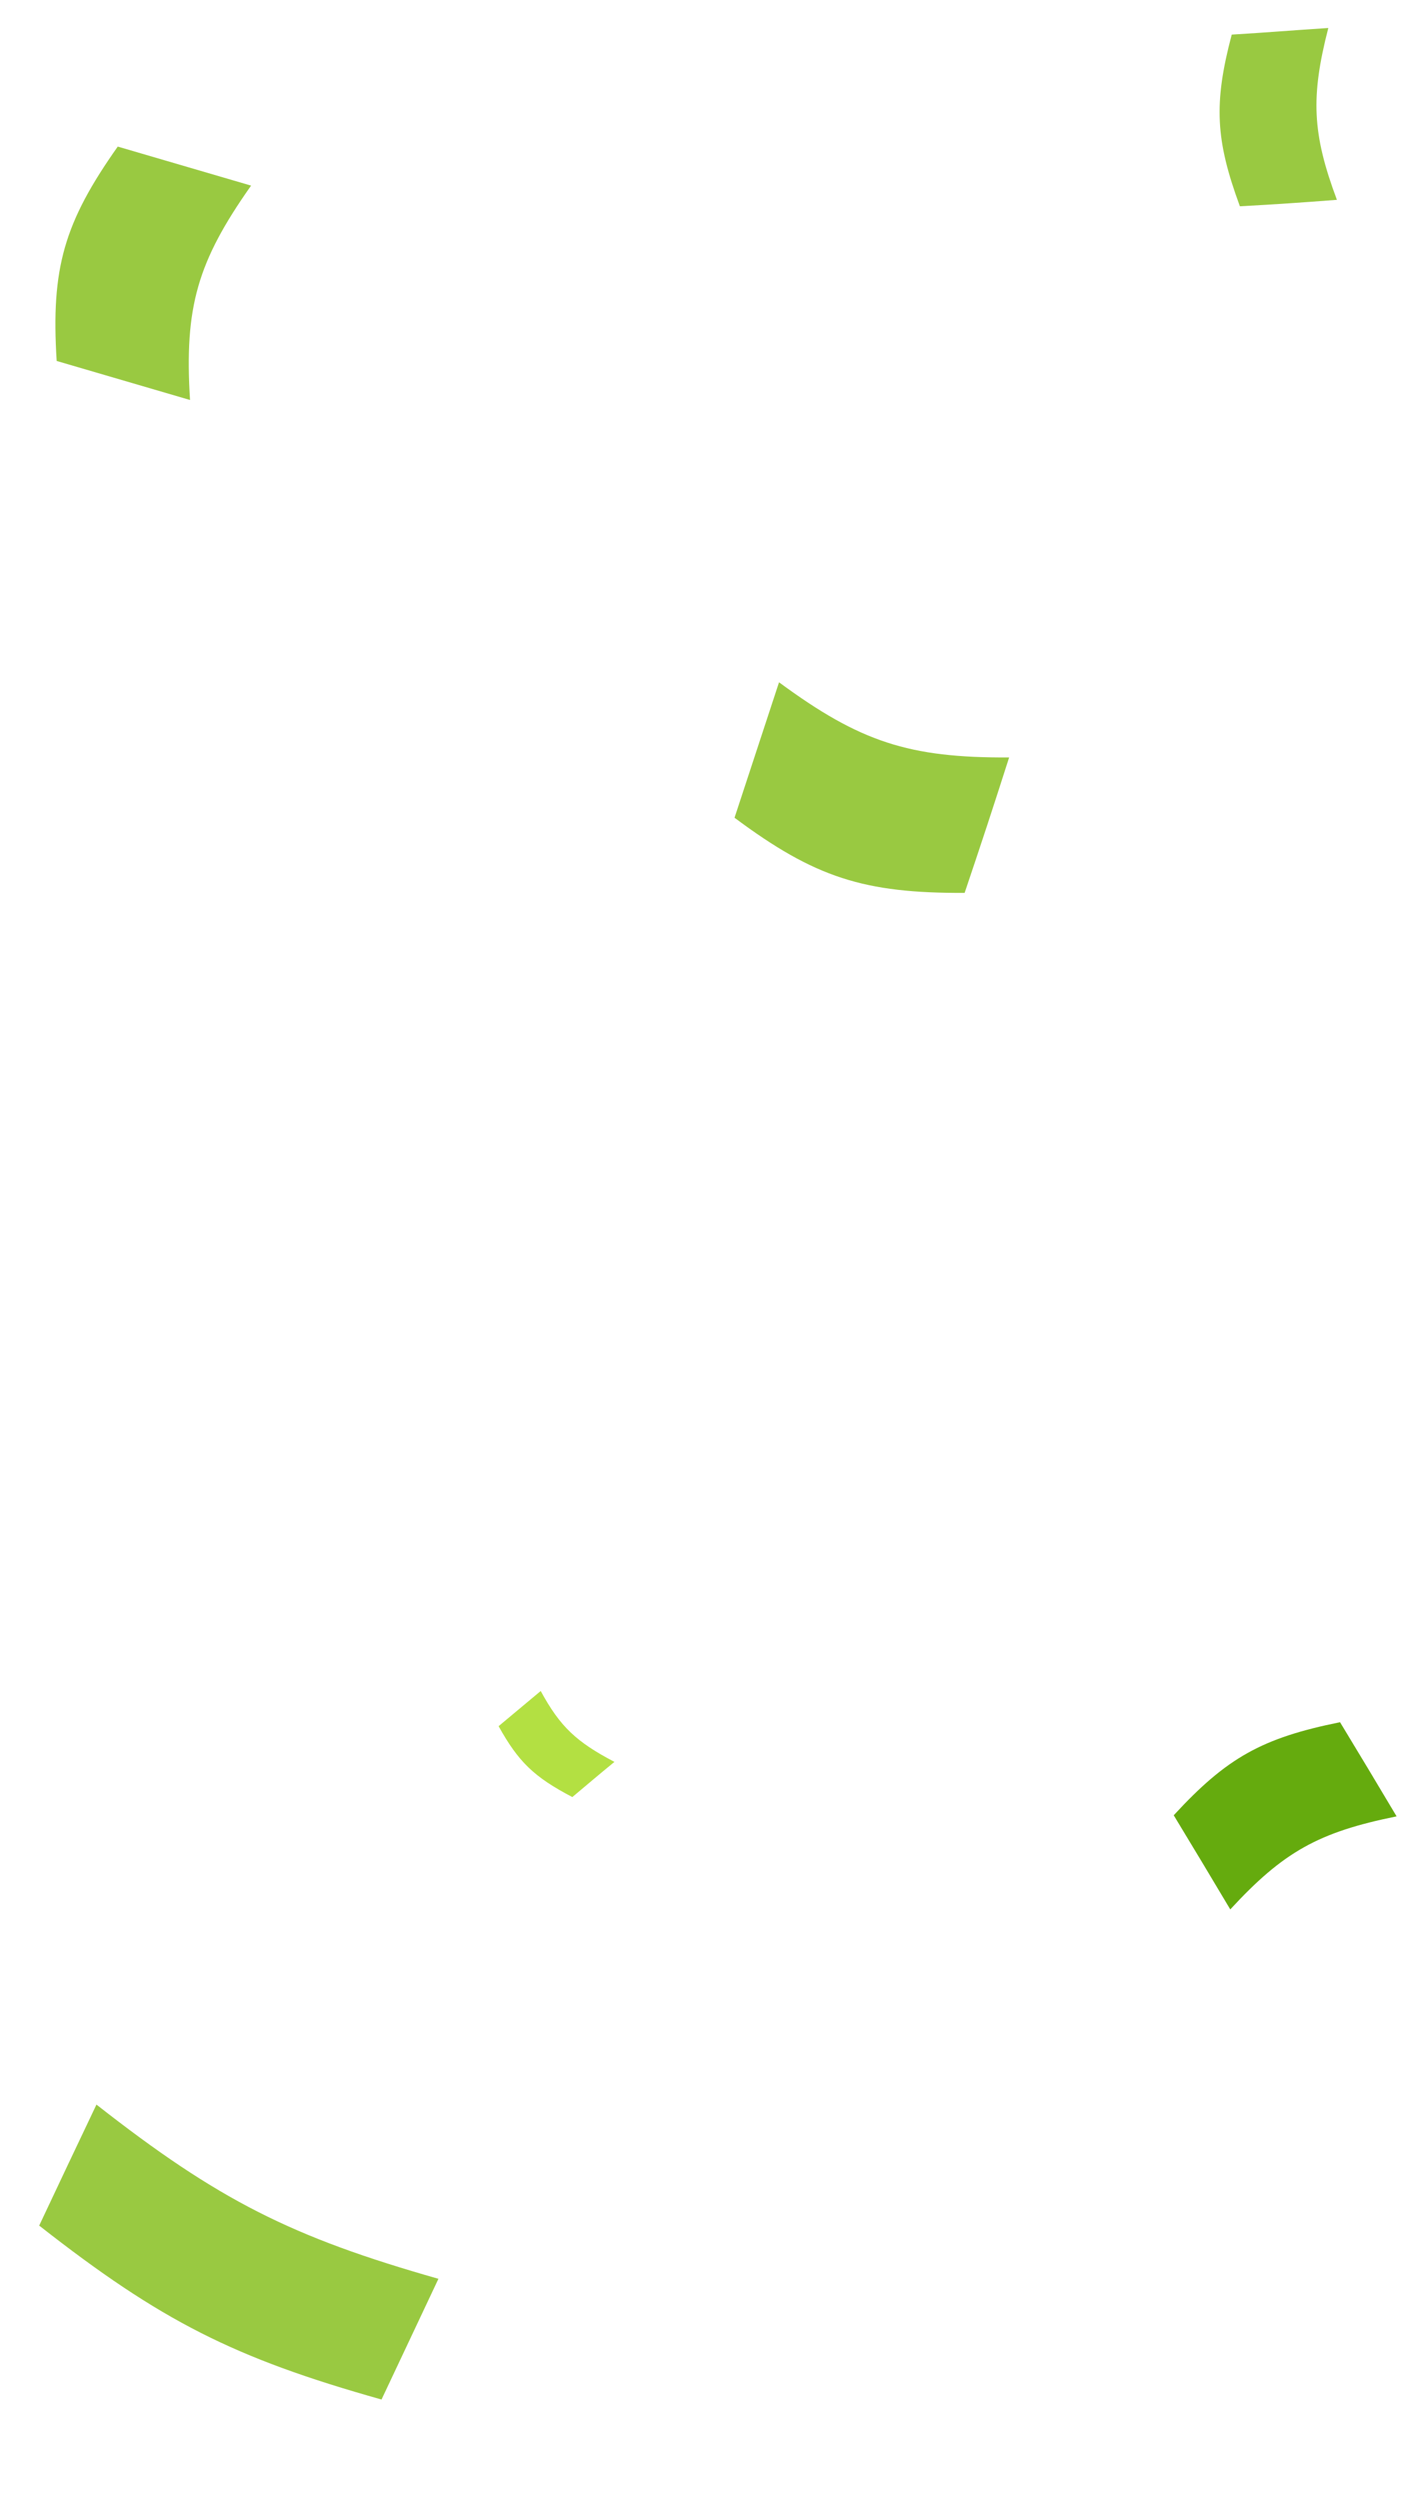 <svg width="94" height="165" viewBox="0 0 94 165" fill="none" xmlns="http://www.w3.org/2000/svg">
<path d="M28.942 150.391C19.238 147.635 14.418 145.203 6.367 138.893C4.846 142.095 4.085 143.696 2.587 146.879C10.637 153.189 15.457 155.622 25.185 158.358C26.683 155.175 27.444 153.574 28.942 150.391Z" fill="#99C941"/>
<path d="M12.544 26.398C12.158 20.259 13.041 17.259 16.575 12.25C13.066 11.224 11.281 10.7 7.773 9.674C4.238 14.683 3.355 17.683 3.742 23.822C7.281 24.859 9.036 25.372 12.544 26.398Z" fill="#99C941"/>
<path d="M88.251 13.188C86.618 8.823 86.513 6.391 87.683 1.848C85.142 2.012 83.877 2.129 81.308 2.284C80.099 6.848 80.243 9.259 81.847 13.614C84.445 13.47 85.701 13.383 88.251 13.188Z" fill="#99C941"/>
<path d="M66.614 49.988C59.995 50.024 56.768 48.964 51.425 45.028C50.252 48.598 49.66 50.397 48.487 53.967C53.794 57.922 57.031 58.955 63.676 58.927C64.877 55.366 65.468 53.567 66.614 49.988Z" fill="#99C941"/>
<path d="M81.212 126.013C84.719 122.211 87.037 120.913 92.192 119.872C90.716 117.392 89.964 116.147 88.458 113.658C83.304 114.699 80.986 115.997 77.479 119.8C78.984 122.289 79.737 123.534 81.212 126.013Z" fill="#65AB0E"/>
<path d="M40.56 116.277C38.025 114.947 36.973 113.948 35.693 111.598C34.571 112.536 34.035 112.982 32.913 113.92C34.225 116.28 35.245 117.269 37.78 118.599C38.902 117.661 39.447 117.187 40.56 116.277Z" fill="#B3E042"/>
</svg>
